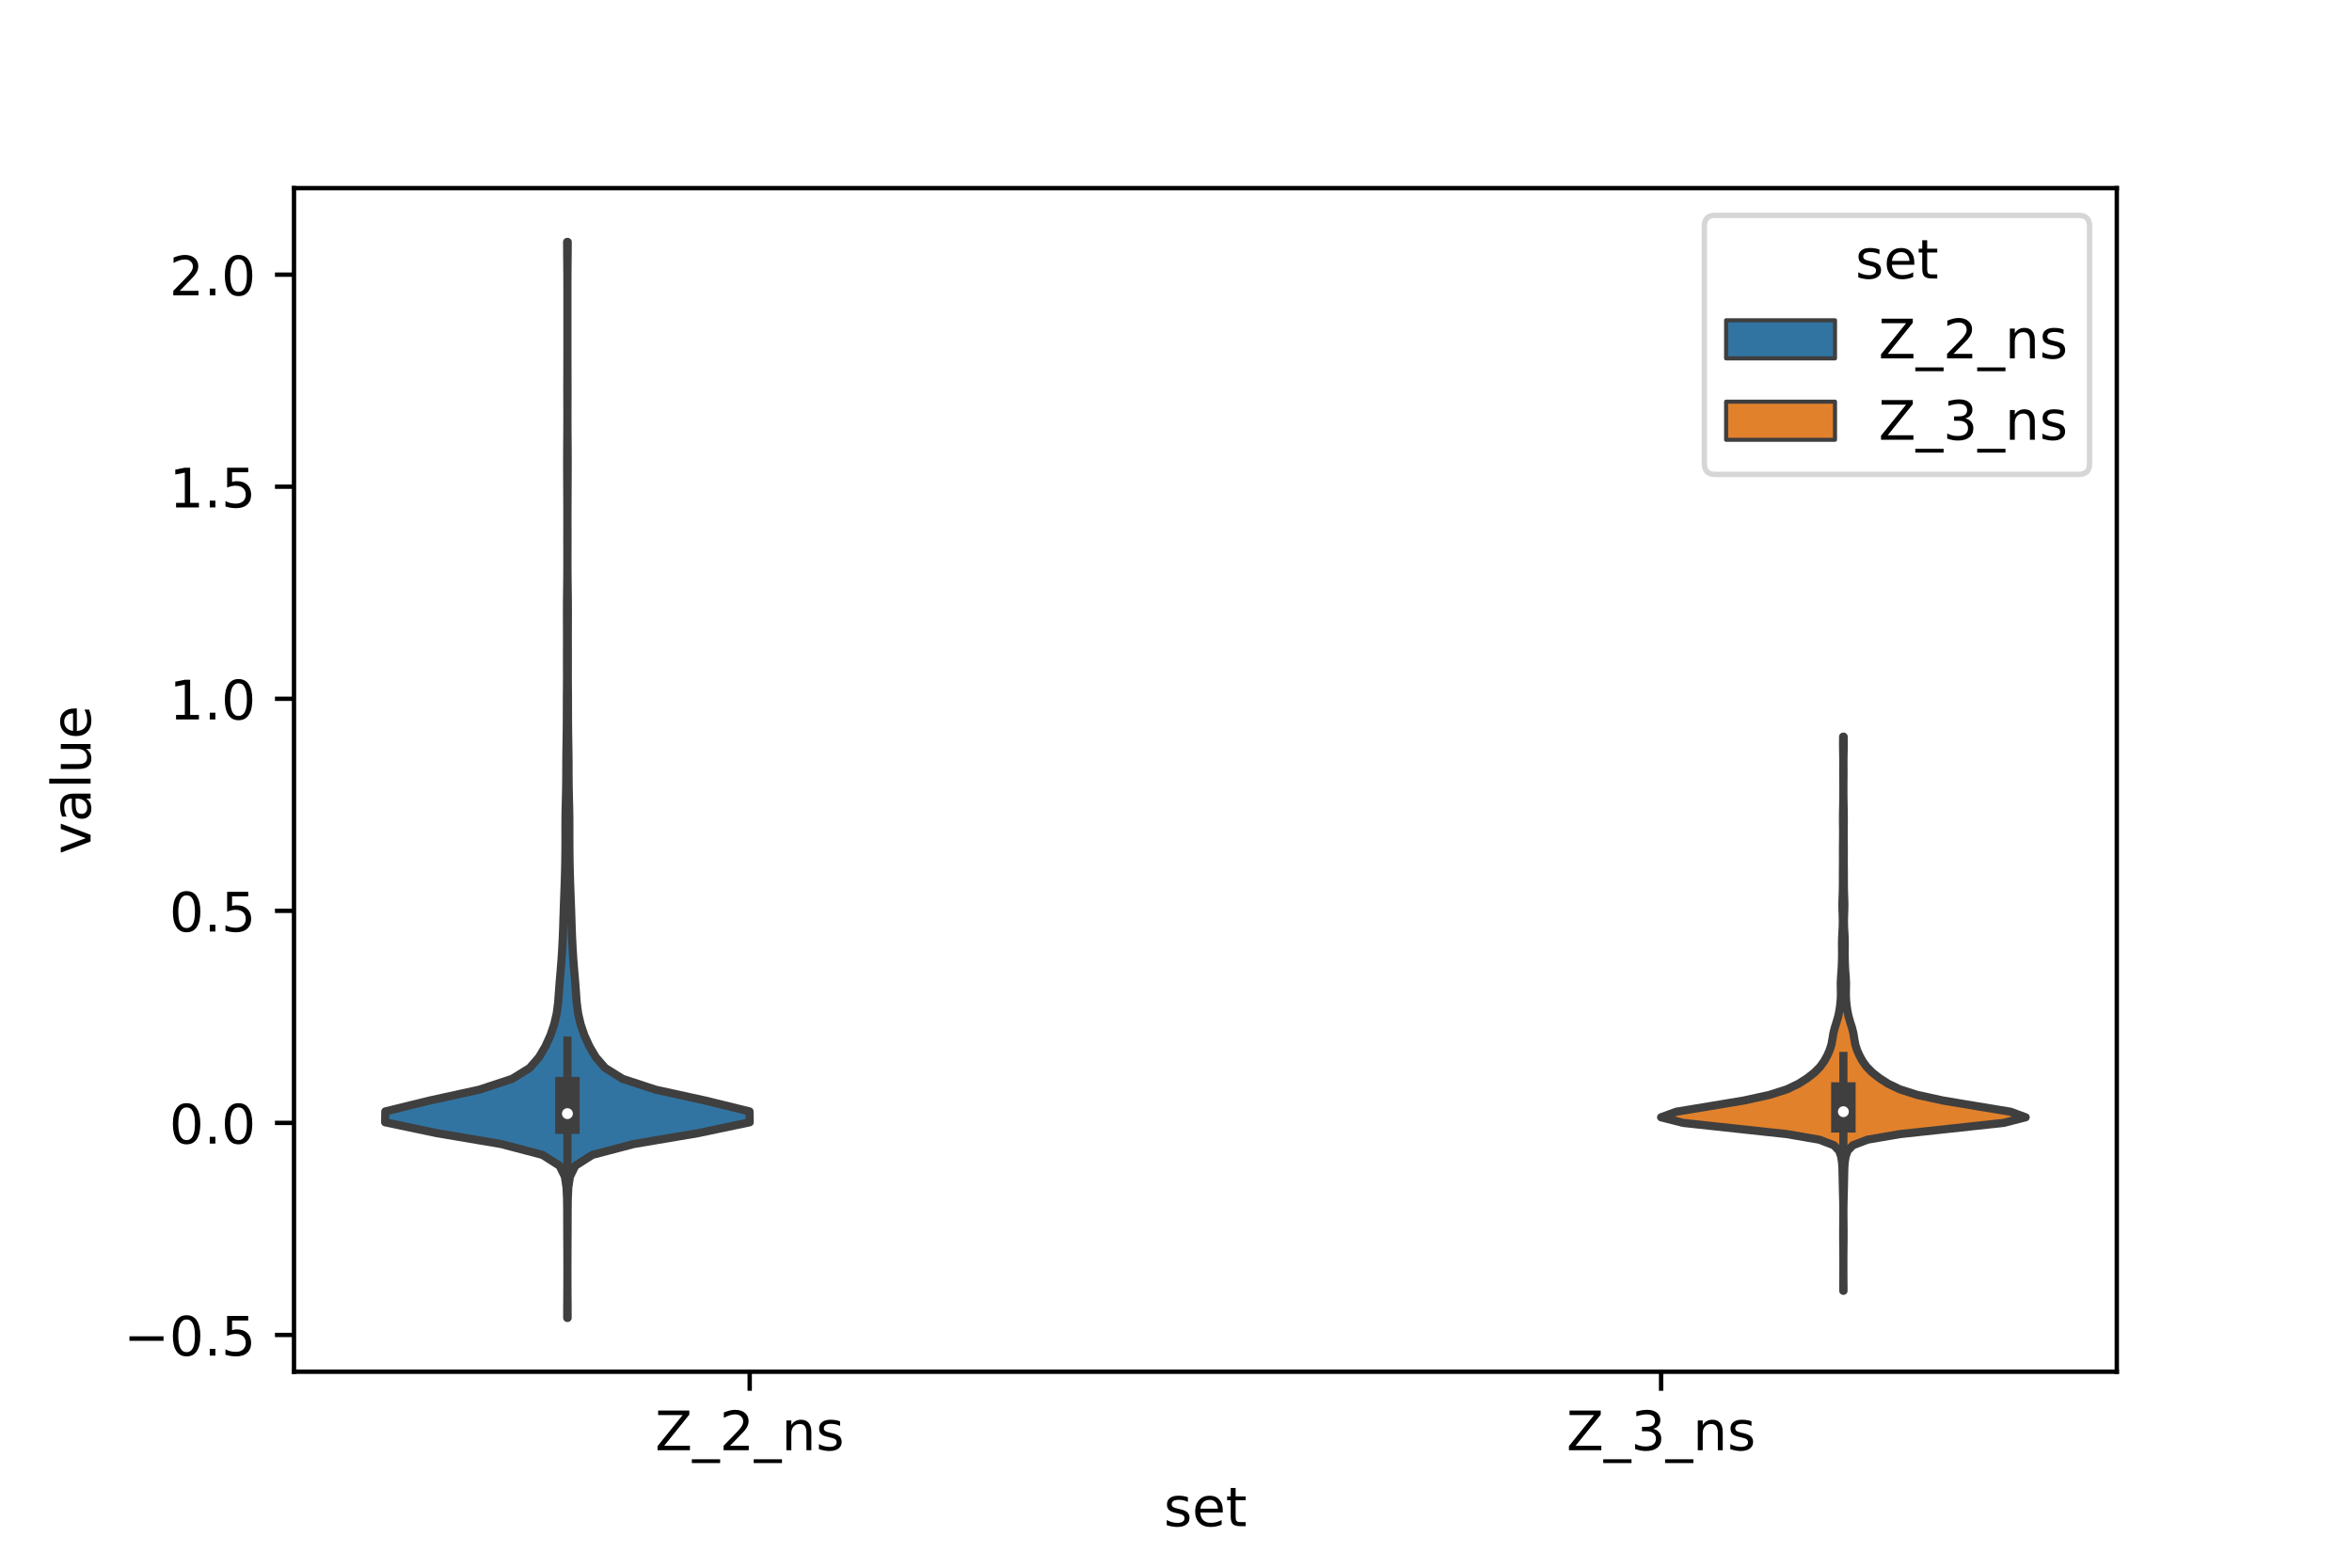<?xml version="1.0" encoding="utf-8" standalone="no"?>
<!DOCTYPE svg PUBLIC "-//W3C//DTD SVG 1.1//EN"
  "http://www.w3.org/Graphics/SVG/1.1/DTD/svg11.dtd">
<!-- Created with matplotlib (https://matplotlib.org/) -->
<svg height="288pt" version="1.1" viewBox="0 0 432 288" width="432pt" xmlns="http://www.w3.org/2000/svg" xmlns:xlink="http://www.w3.org/1999/xlink">
 <defs>
  <style type="text/css">*{stroke-linecap:butt;stroke-linejoin:round;}</style>
 </defs>
 <g id="figure_1">
  <g id="patch_1">
   <path d="M 0 288 
L 432 288 
L 432 0 
L 0 0 
z
" style="fill:#ffffff;"/>
  </g>
  <g id="axes_1">
   <g id="patch_2">
    <path d="M 54 252 
L 388.8 252 
L 388.8 34.56 
L 54 34.56 
z
" style="fill:#ffffff;"/>
   </g>
   <g id="PolyCollection_1">
    <defs>
     <path d="M 104.256 -45.884 
L 104.184 -45.884 
L 104.188 -47.88 
L 104.202 -49.877 
L 104.214 -51.874 
L 104.218 -53.87 
L 104.218 -55.867 
L 104.212 -57.864 
L 104.202 -59.86 
L 104.191 -61.857 
L 104.186 -63.854 
L 104.181 -65.851 
L 104.155 -67.847 
L 104.058 -69.844 
L 103.761 -71.841 
L 102.781 -73.837 
L 99.646 -75.834 
L 92.041 -77.831 
L 80.234 -79.827 
L 70.74 -81.824 
L 70.772 -83.821 
L 78.907 -85.818 
L 88.027 -87.814 
L 94.09 -89.811 
L 97.296 -91.808 
L 99.027 -93.804 
L 100.197 -95.801 
L 101.101 -97.798 
L 101.784 -99.794 
L 102.252 -101.791 
L 102.514 -103.788 
L 102.662 -105.784 
L 102.812 -107.781 
L 102.984 -109.778 
L 103.142 -111.775 
L 103.268 -113.771 
L 103.368 -115.768 
L 103.445 -117.765 
L 103.507 -119.761 
L 103.575 -121.758 
L 103.65 -123.755 
L 103.722 -125.751 
L 103.784 -127.748 
L 103.828 -129.745 
L 103.853 -131.741 
L 103.862 -133.738 
L 103.859 -135.735 
L 103.867 -137.732 
L 103.903 -139.728 
L 103.954 -141.725 
L 103.993 -143.722 
L 104.011 -145.718 
L 104.017 -147.715 
L 104.033 -149.712 
L 104.065 -151.708 
L 104.096 -153.705 
L 104.112 -155.702 
L 104.116 -157.699 
L 104.121 -159.695 
L 104.137 -161.692 
L 104.149 -163.689 
L 104.144 -165.685 
L 104.141 -167.682 
L 104.148 -169.679 
L 104.15 -171.675 
L 104.141 -173.672 
L 104.136 -175.669 
L 104.145 -177.665 
L 104.168 -179.662 
L 104.192 -181.659 
L 104.207 -183.656 
L 104.208 -185.652 
L 104.203 -187.649 
L 104.202 -189.646 
L 104.207 -191.642 
L 104.208 -193.639 
L 104.202 -195.636 
L 104.193 -197.632 
L 104.183 -199.629 
L 104.174 -201.626 
L 104.172 -203.622 
L 104.181 -205.619 
L 104.195 -207.616 
L 104.207 -209.613 
L 104.212 -211.609 
L 104.208 -213.606 
L 104.202 -215.603 
L 104.203 -217.599 
L 104.21 -219.596 
L 104.216 -221.593 
L 104.219 -223.589 
L 104.22 -225.586 
L 104.22 -227.583 
L 104.22 -229.58 
L 104.22 -231.576 
L 104.22 -233.573 
L 104.218 -235.57 
L 104.212 -237.566 
L 104.196 -239.563 
L 104.174 -241.56 
L 104.165 -243.556 
L 104.275 -243.556 
L 104.275 -243.556 
L 104.266 -241.56 
L 104.244 -239.563 
L 104.228 -237.566 
L 104.222 -235.57 
L 104.22 -233.573 
L 104.22 -231.576 
L 104.22 -229.58 
L 104.22 -227.583 
L 104.22 -225.586 
L 104.221 -223.589 
L 104.224 -221.593 
L 104.23 -219.596 
L 104.237 -217.599 
L 104.238 -215.603 
L 104.232 -213.606 
L 104.228 -211.609 
L 104.233 -209.613 
L 104.245 -207.616 
L 104.259 -205.619 
L 104.268 -203.622 
L 104.266 -201.626 
L 104.257 -199.629 
L 104.247 -197.632 
L 104.238 -195.636 
L 104.232 -193.639 
L 104.233 -191.642 
L 104.238 -189.646 
L 104.237 -187.649 
L 104.232 -185.652 
L 104.233 -183.656 
L 104.248 -181.659 
L 104.272 -179.662 
L 104.295 -177.665 
L 104.304 -175.669 
L 104.299 -173.672 
L 104.29 -171.675 
L 104.292 -169.679 
L 104.299 -167.682 
L 104.296 -165.685 
L 104.291 -163.689 
L 104.303 -161.692 
L 104.319 -159.695 
L 104.324 -157.699 
L 104.328 -155.702 
L 104.344 -153.705 
L 104.375 -151.708 
L 104.407 -149.712 
L 104.423 -147.715 
L 104.429 -145.718 
L 104.447 -143.722 
L 104.486 -141.725 
L 104.537 -139.728 
L 104.573 -137.732 
L 104.581 -135.735 
L 104.578 -133.738 
L 104.587 -131.741 
L 104.612 -129.745 
L 104.656 -127.748 
L 104.718 -125.751 
L 104.79 -123.755 
L 104.865 -121.758 
L 104.933 -119.761 
L 104.995 -117.765 
L 105.072 -115.768 
L 105.172 -113.771 
L 105.298 -111.775 
L 105.456 -109.778 
L 105.628 -107.781 
L 105.778 -105.784 
L 105.926 -103.788 
L 106.188 -101.791 
L 106.656 -99.794 
L 107.339 -97.798 
L 108.243 -95.801 
L 109.413 -93.804 
L 111.144 -91.808 
L 114.35 -89.811 
L 120.413 -87.814 
L 129.533 -85.818 
L 137.668 -83.821 
L 137.7 -81.824 
L 128.206 -79.827 
L 116.399 -77.831 
L 108.794 -75.834 
L 105.659 -73.837 
L 104.679 -71.841 
L 104.382 -69.844 
L 104.285 -67.847 
L 104.259 -65.851 
L 104.254 -63.854 
L 104.249 -61.857 
L 104.238 -59.86 
L 104.228 -57.864 
L 104.222 -55.867 
L 104.222 -53.87 
L 104.226 -51.874 
L 104.238 -49.877 
L 104.252 -47.88 
L 104.256 -45.884 
z
" id="m39888a79a3" style="stroke:#3f3f3f;stroke-width:1.5;"/>
    </defs>
    <g clip-path="url(#p2edd6c165e)">
     <use style="fill:#3274a1;stroke:#3f3f3f;stroke-width:1.5;" x="0" xlink:href="#m39888a79a3" y="288"/>
    </g>
   </g>
   <g id="PolyCollection_2">
    <defs>
     <path d="M 338.603 -50.866 
L 338.557 -50.866 
L 338.562 -51.894 
L 338.572 -52.923 
L 338.578 -53.951 
L 338.58 -54.979 
L 338.58 -56.007 
L 338.578 -57.036 
L 338.572 -58.064 
L 338.561 -59.092 
L 338.551 -60.121 
L 338.546 -61.149 
L 338.548 -62.177 
L 338.557 -63.205 
L 338.568 -64.234 
L 338.574 -65.262 
L 338.569 -66.29 
L 338.551 -67.319 
L 338.525 -68.347 
L 338.499 -69.375 
L 338.477 -70.403 
L 338.453 -71.432 
L 338.432 -72.46 
L 338.405 -73.488 
L 338.332 -74.517 
L 338.168 -75.545 
L 337.814 -76.573 
L 336.84 -77.601 
L 334.15 -78.63 
L 328.164 -79.658 
L 318.64 -80.686 
L 309.147 -81.714 
L 305.1 -82.743 
L 307.901 -83.771 
L 314.15 -84.799 
L 320.306 -85.828 
L 325.016 -86.856 
L 328.226 -87.884 
L 330.366 -88.912 
L 331.966 -89.941 
L 333.274 -90.969 
L 334.291 -91.997 
L 335.037 -93.026 
L 335.607 -94.054 
L 336.063 -95.082 
L 336.386 -96.11 
L 336.576 -97.139 
L 336.743 -98.167 
L 336.998 -99.195 
L 337.325 -100.224 
L 337.625 -101.252 
L 337.841 -102.28 
L 337.99 -103.308 
L 338.091 -104.337 
L 338.131 -105.365 
L 338.11 -106.393 
L 338.097 -107.422 
L 338.147 -108.45 
L 338.228 -109.478 
L 338.288 -110.506 
L 338.325 -111.535 
L 338.342 -112.563 
L 338.338 -113.591 
L 338.329 -114.619 
L 338.347 -115.648 
L 338.398 -116.676 
L 338.454 -117.704 
L 338.477 -118.733 
L 338.457 -119.761 
L 338.416 -120.789 
L 338.4 -121.817 
L 338.424 -122.846 
L 338.462 -123.874 
L 338.487 -124.902 
L 338.495 -125.931 
L 338.493 -126.959 
L 338.496 -127.987 
L 338.507 -129.015 
L 338.512 -130.044 
L 338.507 -131.072 
L 338.504 -132.1 
L 338.514 -133.129 
L 338.527 -134.157 
L 338.53 -135.185 
L 338.52 -136.213 
L 338.508 -137.242 
L 338.511 -138.27 
L 338.527 -139.298 
L 338.547 -140.327 
L 338.565 -141.355 
L 338.574 -142.383 
L 338.574 -143.411 
L 338.567 -144.44 
L 338.558 -145.468 
L 338.557 -146.496 
L 338.563 -147.525 
L 338.562 -148.553 
L 338.545 -149.581 
L 338.525 -150.609 
L 338.521 -151.638 
L 338.535 -152.666 
L 338.625 -152.666 
L 338.625 -152.666 
L 338.639 -151.638 
L 338.635 -150.609 
L 338.615 -149.581 
L 338.598 -148.553 
L 338.597 -147.525 
L 338.603 -146.496 
L 338.602 -145.468 
L 338.593 -144.44 
L 338.586 -143.411 
L 338.586 -142.383 
L 338.595 -141.355 
L 338.613 -140.327 
L 338.633 -139.298 
L 338.649 -138.27 
L 338.652 -137.242 
L 338.64 -136.213 
L 338.63 -135.185 
L 338.633 -134.157 
L 338.646 -133.129 
L 338.656 -132.1 
L 338.653 -131.072 
L 338.648 -130.044 
L 338.653 -129.015 
L 338.664 -127.987 
L 338.667 -126.959 
L 338.665 -125.931 
L 338.673 -124.902 
L 338.698 -123.874 
L 338.736 -122.846 
L 338.76 -121.817 
L 338.744 -120.789 
L 338.703 -119.761 
L 338.683 -118.733 
L 338.706 -117.704 
L 338.762 -116.676 
L 338.813 -115.648 
L 338.831 -114.619 
L 338.822 -113.591 
L 338.818 -112.563 
L 338.835 -111.535 
L 338.872 -110.506 
L 338.932 -109.478 
L 339.013 -108.45 
L 339.063 -107.422 
L 339.05 -106.393 
L 339.029 -105.365 
L 339.069 -104.337 
L 339.17 -103.308 
L 339.319 -102.28 
L 339.535 -101.252 
L 339.835 -100.224 
L 340.162 -99.195 
L 340.417 -98.167 
L 340.584 -97.139 
L 340.774 -96.11 
L 341.097 -95.082 
L 341.553 -94.054 
L 342.123 -93.026 
L 342.869 -91.997 
L 343.886 -90.969 
L 345.194 -89.941 
L 346.794 -88.912 
L 348.934 -87.884 
L 352.144 -86.856 
L 356.854 -85.828 
L 363.01 -84.799 
L 369.259 -83.771 
L 372.06 -82.743 
L 368.013 -81.714 
L 358.52 -80.686 
L 348.996 -79.658 
L 343.01 -78.63 
L 340.32 -77.601 
L 339.346 -76.573 
L 338.992 -75.545 
L 338.828 -74.517 
L 338.755 -73.488 
L 338.728 -72.46 
L 338.707 -71.432 
L 338.683 -70.403 
L 338.661 -69.375 
L 338.635 -68.347 
L 338.609 -67.319 
L 338.591 -66.29 
L 338.586 -65.262 
L 338.592 -64.234 
L 338.603 -63.205 
L 338.612 -62.177 
L 338.614 -61.149 
L 338.609 -60.121 
L 338.599 -59.092 
L 338.588 -58.064 
L 338.582 -57.036 
L 338.58 -56.007 
L 338.58 -54.979 
L 338.582 -53.951 
L 338.588 -52.923 
L 338.598 -51.894 
L 338.603 -50.866 
z
" id="m0dfb6c28ee" style="stroke:#3f3f3f;stroke-width:1.5;"/>
    </defs>
    <g clip-path="url(#p2edd6c165e)">
     <use style="fill:#e1812c;stroke:#3f3f3f;stroke-width:1.5;" x="0" xlink:href="#m0dfb6c28ee" y="288"/>
    </g>
   </g>
   <g id="patch_3">
    <path clip-path="url(#p2edd6c165e)" d="M 137.7 206.286 
L 137.7 206.286 
L 137.7 206.286 
L 137.7 206.286 
z
" style="fill:#3274a1;stroke:#3f3f3f;stroke-linejoin:miter;stroke-width:0.75;"/>
   </g>
   <g id="patch_4">
    <path clip-path="url(#p2edd6c165e)" d="M 137.7 206.286 
L 137.7 206.286 
L 137.7 206.286 
L 137.7 206.286 
z
" style="fill:#e1812c;stroke:#3f3f3f;stroke-linejoin:miter;stroke-width:0.75;"/>
   </g>
   <g id="matplotlib.axis_1">
    <g id="xtick_1">
     <g id="line2d_1">
      <defs>
       <path d="M 0 0 
L 0 3.5 
" id="me4855ffee6" style="stroke:#000000;stroke-width:0.8;"/>
      </defs>
      <g>
       <use style="stroke:#000000;stroke-width:0.8;" x="137.7" xlink:href="#me4855ffee6" y="252"/>
      </g>
     </g>
     <g id="text_1">
      <!-- Z_2_ns -->
      <g transform="translate(120.32 266.422)scale(0.1 -0.1)">
       <defs>
        <path d="M 5.609 72.906 
L 62.891 72.906 
L 62.891 65.375 
L 16.797 8.297 
L 64.016 8.297 
L 64.016 0 
L 4.5 0 
L 4.5 7.516 
L 50.594 64.594 
L 5.609 64.594 
z
" id="DejaVuSans-90"/>
        <path d="M 50.984 -16.609 
L 50.984 -23.578 
L -0.984 -23.578 
L -0.984 -16.609 
z
" id="DejaVuSans-95"/>
        <path d="M 19.188 8.297 
L 53.609 8.297 
L 53.609 0 
L 7.328 0 
L 7.328 8.297 
Q 12.938 14.109 22.625 23.891 
Q 32.328 33.688 34.812 36.531 
Q 39.547 41.844 41.422 45.531 
Q 43.312 49.219 43.312 52.781 
Q 43.312 58.594 39.234 62.25 
Q 35.156 65.922 28.609 65.922 
Q 23.969 65.922 18.812 64.312 
Q 13.672 62.703 7.812 59.422 
L 7.812 69.391 
Q 13.766 71.781 18.938 73 
Q 24.125 74.219 28.422 74.219 
Q 39.75 74.219 46.484 68.547 
Q 53.219 62.891 53.219 53.422 
Q 53.219 48.922 51.531 44.891 
Q 49.859 40.875 45.406 35.406 
Q 44.188 33.984 37.641 27.219 
Q 31.109 20.453 19.188 8.297 
z
" id="DejaVuSans-50"/>
        <path d="M 54.891 33.016 
L 54.891 0 
L 45.906 0 
L 45.906 32.719 
Q 45.906 40.484 42.875 44.328 
Q 39.844 48.188 33.797 48.188 
Q 26.516 48.188 22.312 43.547 
Q 18.109 38.922 18.109 30.906 
L 18.109 0 
L 9.078 0 
L 9.078 54.688 
L 18.109 54.688 
L 18.109 46.188 
Q 21.344 51.125 25.703 53.562 
Q 30.078 56 35.797 56 
Q 45.219 56 50.047 50.172 
Q 54.891 44.344 54.891 33.016 
z
" id="DejaVuSans-110"/>
        <path d="M 44.281 53.078 
L 44.281 44.578 
Q 40.484 46.531 36.375 47.5 
Q 32.281 48.484 27.875 48.484 
Q 21.188 48.484 17.844 46.438 
Q 14.5 44.391 14.5 40.281 
Q 14.5 37.156 16.891 35.375 
Q 19.281 33.594 26.516 31.984 
L 29.594 31.297 
Q 39.156 29.25 43.188 25.516 
Q 47.219 21.781 47.219 15.094 
Q 47.219 7.469 41.188 3.016 
Q 35.156 -1.422 24.609 -1.422 
Q 20.219 -1.422 15.453 -0.562 
Q 10.688 0.297 5.422 2 
L 5.422 11.281 
Q 10.406 8.688 15.234 7.391 
Q 20.062 6.109 24.812 6.109 
Q 31.156 6.109 34.562 8.281 
Q 37.984 10.453 37.984 14.406 
Q 37.984 18.062 35.516 20.016 
Q 33.062 21.969 24.703 23.781 
L 21.578 24.516 
Q 13.234 26.266 9.516 29.906 
Q 5.812 33.547 5.812 39.891 
Q 5.812 47.609 11.281 51.797 
Q 16.75 56 26.812 56 
Q 31.781 56 36.172 55.266 
Q 40.578 54.547 44.281 53.078 
z
" id="DejaVuSans-115"/>
       </defs>
       <use xlink:href="#DejaVuSans-90"/>
       <use x="68.506" xlink:href="#DejaVuSans-95"/>
       <use x="118.506" xlink:href="#DejaVuSans-50"/>
       <use x="182.129" xlink:href="#DejaVuSans-95"/>
       <use x="232.129" xlink:href="#DejaVuSans-110"/>
       <use x="295.508" xlink:href="#DejaVuSans-115"/>
      </g>
     </g>
    </g>
    <g id="xtick_2">
     <g id="line2d_2">
      <g>
       <use style="stroke:#000000;stroke-width:0.8;" x="305.1" xlink:href="#me4855ffee6" y="252"/>
      </g>
     </g>
     <g id="text_2">
      <!-- Z_3_ns -->
      <g transform="translate(287.72 266.422)scale(0.1 -0.1)">
       <defs>
        <path d="M 40.578 39.312 
Q 47.656 37.797 51.625 33 
Q 55.609 28.219 55.609 21.188 
Q 55.609 10.406 48.188 4.484 
Q 40.766 -1.422 27.094 -1.422 
Q 22.516 -1.422 17.656 -0.516 
Q 12.797 0.391 7.625 2.203 
L 7.625 11.719 
Q 11.719 9.328 16.594 8.109 
Q 21.484 6.891 26.812 6.891 
Q 36.078 6.891 40.938 10.547 
Q 45.797 14.203 45.797 21.188 
Q 45.797 27.641 41.281 31.266 
Q 36.766 34.906 28.719 34.906 
L 20.219 34.906 
L 20.219 43.016 
L 29.109 43.016 
Q 36.375 43.016 40.234 45.922 
Q 44.094 48.828 44.094 54.297 
Q 44.094 59.906 40.109 62.906 
Q 36.141 65.922 28.719 65.922 
Q 24.656 65.922 20.016 65.031 
Q 15.375 64.156 9.812 62.312 
L 9.812 71.094 
Q 15.438 72.656 20.344 73.438 
Q 25.25 74.219 29.594 74.219 
Q 40.828 74.219 47.359 69.109 
Q 53.906 64.016 53.906 55.328 
Q 53.906 49.266 50.438 45.094 
Q 46.969 40.922 40.578 39.312 
z
" id="DejaVuSans-51"/>
       </defs>
       <use xlink:href="#DejaVuSans-90"/>
       <use x="68.506" xlink:href="#DejaVuSans-95"/>
       <use x="118.506" xlink:href="#DejaVuSans-51"/>
       <use x="182.129" xlink:href="#DejaVuSans-95"/>
       <use x="232.129" xlink:href="#DejaVuSans-110"/>
       <use x="295.508" xlink:href="#DejaVuSans-115"/>
      </g>
     </g>
    </g>
    <g id="text_3">
     <!-- set -->
     <g transform="translate(213.759 280.378)scale(0.1 -0.1)">
      <defs>
       <path d="M 56.203 29.594 
L 56.203 25.203 
L 14.891 25.203 
Q 15.484 15.922 20.484 11.062 
Q 25.484 6.203 34.422 6.203 
Q 39.594 6.203 44.453 7.469 
Q 49.312 8.734 54.109 11.281 
L 54.109 2.781 
Q 49.266 0.734 44.188 -0.344 
Q 39.109 -1.422 33.891 -1.422 
Q 20.797 -1.422 13.156 6.188 
Q 5.516 13.812 5.516 26.812 
Q 5.516 40.234 12.766 48.109 
Q 20.016 56 32.328 56 
Q 43.359 56 49.781 48.891 
Q 56.203 41.797 56.203 29.594 
z
M 47.219 32.234 
Q 47.125 39.594 43.094 43.984 
Q 39.062 48.391 32.422 48.391 
Q 24.906 48.391 20.391 44.141 
Q 15.875 39.891 15.188 32.172 
z
" id="DejaVuSans-101"/>
       <path d="M 18.312 70.219 
L 18.312 54.688 
L 36.812 54.688 
L 36.812 47.703 
L 18.312 47.703 
L 18.312 18.016 
Q 18.312 11.328 20.141 9.422 
Q 21.969 7.516 27.594 7.516 
L 36.812 7.516 
L 36.812 0 
L 27.594 0 
Q 17.188 0 13.234 3.875 
Q 9.281 7.766 9.281 18.016 
L 9.281 47.703 
L 2.688 47.703 
L 2.688 54.688 
L 9.281 54.688 
L 9.281 70.219 
z
" id="DejaVuSans-116"/>
      </defs>
      <use xlink:href="#DejaVuSans-115"/>
      <use x="52.1" xlink:href="#DejaVuSans-101"/>
      <use x="113.623" xlink:href="#DejaVuSans-116"/>
     </g>
    </g>
   </g>
   <g id="matplotlib.axis_2">
    <g id="ytick_1">
     <g id="line2d_3">
      <defs>
       <path d="M 0 0 
L -3.5 0 
" id="m8a11f15d73" style="stroke:#000000;stroke-width:0.8;"/>
      </defs>
      <g>
       <use style="stroke:#000000;stroke-width:0.8;" x="54" xlink:href="#m8a11f15d73" y="245.243"/>
      </g>
     </g>
     <g id="text_4">
      <!-- −0.5 -->
      <g transform="translate(22.717 249.042)scale(0.1 -0.1)">
       <defs>
        <path d="M 10.594 35.5 
L 73.188 35.5 
L 73.188 27.203 
L 10.594 27.203 
z
" id="DejaVuSans-8722"/>
        <path d="M 31.781 66.406 
Q 24.172 66.406 20.328 58.906 
Q 16.5 51.422 16.5 36.375 
Q 16.5 21.391 20.328 13.891 
Q 24.172 6.391 31.781 6.391 
Q 39.453 6.391 43.281 13.891 
Q 47.125 21.391 47.125 36.375 
Q 47.125 51.422 43.281 58.906 
Q 39.453 66.406 31.781 66.406 
z
M 31.781 74.219 
Q 44.047 74.219 50.516 64.516 
Q 56.984 54.828 56.984 36.375 
Q 56.984 17.969 50.516 8.266 
Q 44.047 -1.422 31.781 -1.422 
Q 19.531 -1.422 13.062 8.266 
Q 6.594 17.969 6.594 36.375 
Q 6.594 54.828 13.062 64.516 
Q 19.531 74.219 31.781 74.219 
z
" id="DejaVuSans-48"/>
        <path d="M 10.688 12.406 
L 21 12.406 
L 21 0 
L 10.688 0 
z
" id="DejaVuSans-46"/>
        <path d="M 10.797 72.906 
L 49.516 72.906 
L 49.516 64.594 
L 19.828 64.594 
L 19.828 46.734 
Q 21.969 47.469 24.109 47.828 
Q 26.266 48.188 28.422 48.188 
Q 40.625 48.188 47.75 41.5 
Q 54.891 34.812 54.891 23.391 
Q 54.891 11.625 47.562 5.094 
Q 40.234 -1.422 26.906 -1.422 
Q 22.312 -1.422 17.547 -0.641 
Q 12.797 0.141 7.719 1.703 
L 7.719 11.625 
Q 12.109 9.234 16.797 8.062 
Q 21.484 6.891 26.703 6.891 
Q 35.156 6.891 40.078 11.328 
Q 45.016 15.766 45.016 23.391 
Q 45.016 31 40.078 35.438 
Q 35.156 39.891 26.703 39.891 
Q 22.75 39.891 18.812 39.016 
Q 14.891 38.141 10.797 36.281 
z
" id="DejaVuSans-53"/>
       </defs>
       <use xlink:href="#DejaVuSans-8722"/>
       <use x="83.789" xlink:href="#DejaVuSans-48"/>
       <use x="147.412" xlink:href="#DejaVuSans-46"/>
       <use x="179.199" xlink:href="#DejaVuSans-53"/>
      </g>
     </g>
    </g>
    <g id="ytick_2">
     <g id="line2d_4">
      <g>
       <use style="stroke:#000000;stroke-width:0.8;" x="54" xlink:href="#m8a11f15d73" y="206.286"/>
      </g>
     </g>
     <g id="text_5">
      <!-- 0.0 -->
      <g transform="translate(31.097 210.085)scale(0.1 -0.1)">
       <use xlink:href="#DejaVuSans-48"/>
       <use x="63.623" xlink:href="#DejaVuSans-46"/>
       <use x="95.41" xlink:href="#DejaVuSans-48"/>
      </g>
     </g>
    </g>
    <g id="ytick_3">
     <g id="line2d_5">
      <g>
       <use style="stroke:#000000;stroke-width:0.8;" x="54" xlink:href="#m8a11f15d73" y="167.329"/>
      </g>
     </g>
     <g id="text_6">
      <!-- 0.5 -->
      <g transform="translate(31.097 171.128)scale(0.1 -0.1)">
       <use xlink:href="#DejaVuSans-48"/>
       <use x="63.623" xlink:href="#DejaVuSans-46"/>
       <use x="95.41" xlink:href="#DejaVuSans-53"/>
      </g>
     </g>
    </g>
    <g id="ytick_4">
     <g id="line2d_6">
      <g>
       <use style="stroke:#000000;stroke-width:0.8;" x="54" xlink:href="#m8a11f15d73" y="128.372"/>
      </g>
     </g>
     <g id="text_7">
      <!-- 1.0 -->
      <g transform="translate(31.097 132.171)scale(0.1 -0.1)">
       <defs>
        <path d="M 12.406 8.297 
L 28.516 8.297 
L 28.516 63.922 
L 10.984 60.406 
L 10.984 69.391 
L 28.422 72.906 
L 38.281 72.906 
L 38.281 8.297 
L 54.391 8.297 
L 54.391 0 
L 12.406 0 
z
" id="DejaVuSans-49"/>
       </defs>
       <use xlink:href="#DejaVuSans-49"/>
       <use x="63.623" xlink:href="#DejaVuSans-46"/>
       <use x="95.41" xlink:href="#DejaVuSans-48"/>
      </g>
     </g>
    </g>
    <g id="ytick_5">
     <g id="line2d_7">
      <g>
       <use style="stroke:#000000;stroke-width:0.8;" x="54" xlink:href="#m8a11f15d73" y="89.415"/>
      </g>
     </g>
     <g id="text_8">
      <!-- 1.5 -->
      <g transform="translate(31.097 93.214)scale(0.1 -0.1)">
       <use xlink:href="#DejaVuSans-49"/>
       <use x="63.623" xlink:href="#DejaVuSans-46"/>
       <use x="95.41" xlink:href="#DejaVuSans-53"/>
      </g>
     </g>
    </g>
    <g id="ytick_6">
     <g id="line2d_8">
      <g>
       <use style="stroke:#000000;stroke-width:0.8;" x="54" xlink:href="#m8a11f15d73" y="50.458"/>
      </g>
     </g>
     <g id="text_9">
      <!-- 2.0 -->
      <g transform="translate(31.097 54.257)scale(0.1 -0.1)">
       <use xlink:href="#DejaVuSans-50"/>
       <use x="63.623" xlink:href="#DejaVuSans-46"/>
       <use x="95.41" xlink:href="#DejaVuSans-48"/>
      </g>
     </g>
    </g>
    <g id="text_10">
     <!-- value -->
     <g transform="translate(16.637 156.938)rotate(-90)scale(0.1 -0.1)">
      <defs>
       <path d="M 2.984 54.688 
L 12.5 54.688 
L 29.594 8.797 
L 46.688 54.688 
L 56.203 54.688 
L 35.688 0 
L 23.484 0 
z
" id="DejaVuSans-118"/>
       <path d="M 34.281 27.484 
Q 23.391 27.484 19.188 25 
Q 14.984 22.516 14.984 16.5 
Q 14.984 11.719 18.141 8.906 
Q 21.297 6.109 26.703 6.109 
Q 34.188 6.109 38.703 11.406 
Q 43.219 16.703 43.219 25.484 
L 43.219 27.484 
z
M 52.203 31.203 
L 52.203 0 
L 43.219 0 
L 43.219 8.297 
Q 40.141 3.328 35.547 0.953 
Q 30.953 -1.422 24.312 -1.422 
Q 15.922 -1.422 10.953 3.297 
Q 6 8.016 6 15.922 
Q 6 25.141 12.172 29.828 
Q 18.359 34.516 30.609 34.516 
L 43.219 34.516 
L 43.219 35.406 
Q 43.219 41.609 39.141 45 
Q 35.062 48.391 27.688 48.391 
Q 23 48.391 18.547 47.266 
Q 14.109 46.141 10.016 43.891 
L 10.016 52.203 
Q 14.938 54.109 19.578 55.047 
Q 24.219 56 28.609 56 
Q 40.484 56 46.344 49.844 
Q 52.203 43.703 52.203 31.203 
z
" id="DejaVuSans-97"/>
       <path d="M 9.422 75.984 
L 18.406 75.984 
L 18.406 0 
L 9.422 0 
z
" id="DejaVuSans-108"/>
       <path d="M 8.5 21.578 
L 8.5 54.688 
L 17.484 54.688 
L 17.484 21.922 
Q 17.484 14.156 20.5 10.266 
Q 23.531 6.391 29.594 6.391 
Q 36.859 6.391 41.078 11.031 
Q 45.312 15.672 45.312 23.688 
L 45.312 54.688 
L 54.297 54.688 
L 54.297 0 
L 45.312 0 
L 45.312 8.406 
Q 42.047 3.422 37.719 1 
Q 33.406 -1.422 27.688 -1.422 
Q 18.266 -1.422 13.375 4.438 
Q 8.5 10.297 8.5 21.578 
z
M 31.109 56 
z
" id="DejaVuSans-117"/>
      </defs>
      <use xlink:href="#DejaVuSans-118"/>
      <use x="59.18" xlink:href="#DejaVuSans-97"/>
      <use x="120.459" xlink:href="#DejaVuSans-108"/>
      <use x="148.242" xlink:href="#DejaVuSans-117"/>
      <use x="211.621" xlink:href="#DejaVuSans-101"/>
     </g>
    </g>
   </g>
   <g id="line2d_9">
    <path clip-path="url(#p2edd6c165e)" d="M 104.22 214.925 
L 104.22 191.163 
" style="fill:none;stroke:#3f3f3f;stroke-linecap:square;stroke-width:1.5;"/>
   </g>
   <g id="line2d_10">
    <path clip-path="url(#p2edd6c165e)" d="M 104.22 206.059 
L 104.22 200.092 
" style="fill:none;stroke:#3f3f3f;stroke-linecap:square;stroke-width:4.5;"/>
   </g>
   <g id="line2d_11">
    <path clip-path="url(#p2edd6c165e)" d="M 338.58 212.836 
L 338.58 193.982 
" style="fill:none;stroke:#3f3f3f;stroke-linecap:square;stroke-width:1.5;"/>
   </g>
   <g id="line2d_12">
    <path clip-path="url(#p2edd6c165e)" d="M 338.58 205.811 
L 338.58 201.072 
" style="fill:none;stroke:#3f3f3f;stroke-linecap:square;stroke-width:4.5;"/>
   </g>
   <g id="patch_5">
    <path d="M 54 252 
L 54 34.56 
" style="fill:none;stroke:#000000;stroke-linecap:square;stroke-linejoin:miter;stroke-width:0.8;"/>
   </g>
   <g id="patch_6">
    <path d="M 388.8 252 
L 388.8 34.56 
" style="fill:none;stroke:#000000;stroke-linecap:square;stroke-linejoin:miter;stroke-width:0.8;"/>
   </g>
   <g id="patch_7">
    <path d="M 54 252 
L 388.8 252 
" style="fill:none;stroke:#000000;stroke-linecap:square;stroke-linejoin:miter;stroke-width:0.8;"/>
   </g>
   <g id="patch_8">
    <path d="M 54 34.56 
L 388.8 34.56 
" style="fill:none;stroke:#000000;stroke-linecap:square;stroke-linejoin:miter;stroke-width:0.8;"/>
   </g>
   <g id="PathCollection_1">
    <defs>
     <path d="M 0 1.5 
C 0.398 1.5 0.779 1.342 1.061 1.061 
C 1.342 0.779 1.5 0.398 1.5 0 
C 1.5 -0.398 1.342 -0.779 1.061 -1.061 
C 0.779 -1.342 0.398 -1.5 0 -1.5 
C -0.398 -1.5 -0.779 -1.342 -1.061 -1.061 
C -1.342 -0.779 -1.5 -0.398 -1.5 0 
C -1.5 0.398 -1.342 0.779 -1.061 1.061 
C -0.779 1.342 -0.398 1.5 0 1.5 
z
" id="m443e45a33c" style="stroke:#3f3f3f;"/>
    </defs>
    <g clip-path="url(#p2edd6c165e)">
     <use style="fill:#ffffff;stroke:#3f3f3f;" x="104.22" xlink:href="#m443e45a33c" y="204.586"/>
    </g>
   </g>
   <g id="PathCollection_2">
    <g clip-path="url(#p2edd6c165e)">
     <use style="fill:#ffffff;stroke:#3f3f3f;" x="338.58" xlink:href="#m443e45a33c" y="204.228"/>
    </g>
   </g>
   <g id="legend_1">
    <g id="patch_9">
     <path d="M 315.041 87.151 
L 381.8 87.151 
Q 383.8 87.151 383.8 85.151 
L 383.8 41.56 
Q 383.8 39.56 381.8 39.56 
L 315.041 39.56 
Q 313.041 39.56 313.041 41.56 
L 313.041 85.151 
Q 313.041 87.151 315.041 87.151 
z
" style="fill:#ffffff;opacity:0.8;stroke:#cccccc;stroke-linejoin:miter;"/>
    </g>
    <g id="text_11">
     <!-- set -->
     <g transform="translate(340.779 51.158)scale(0.1 -0.1)">
      <use xlink:href="#DejaVuSans-115"/>
      <use x="52.1" xlink:href="#DejaVuSans-101"/>
      <use x="113.623" xlink:href="#DejaVuSans-116"/>
     </g>
    </g>
    <g id="patch_10">
     <path d="M 317.041 65.837 
L 337.041 65.837 
L 337.041 58.837 
L 317.041 58.837 
z
" style="fill:#3274a1;stroke:#3f3f3f;stroke-linejoin:miter;stroke-width:0.75;"/>
    </g>
    <g id="text_12">
     <!-- Z_2_ns -->
     <g transform="translate(345.041 65.837)scale(0.1 -0.1)">
      <use xlink:href="#DejaVuSans-90"/>
      <use x="68.506" xlink:href="#DejaVuSans-95"/>
      <use x="118.506" xlink:href="#DejaVuSans-50"/>
      <use x="182.129" xlink:href="#DejaVuSans-95"/>
      <use x="232.129" xlink:href="#DejaVuSans-110"/>
      <use x="295.508" xlink:href="#DejaVuSans-115"/>
     </g>
    </g>
    <g id="patch_11">
     <path d="M 317.041 80.793 
L 337.041 80.793 
L 337.041 73.793 
L 317.041 73.793 
z
" style="fill:#e1812c;stroke:#3f3f3f;stroke-linejoin:miter;stroke-width:0.75;"/>
    </g>
    <g id="text_13">
     <!-- Z_3_ns -->
     <g transform="translate(345.041 80.793)scale(0.1 -0.1)">
      <use xlink:href="#DejaVuSans-90"/>
      <use x="68.506" xlink:href="#DejaVuSans-95"/>
      <use x="118.506" xlink:href="#DejaVuSans-51"/>
      <use x="182.129" xlink:href="#DejaVuSans-95"/>
      <use x="232.129" xlink:href="#DejaVuSans-110"/>
      <use x="295.508" xlink:href="#DejaVuSans-115"/>
     </g>
    </g>
   </g>
  </g>
 </g>
 <defs>
  <clipPath id="p2edd6c165e">
   <rect height="217.44" width="334.8" x="54" y="34.56"/>
  </clipPath>
 </defs>
</svg>
